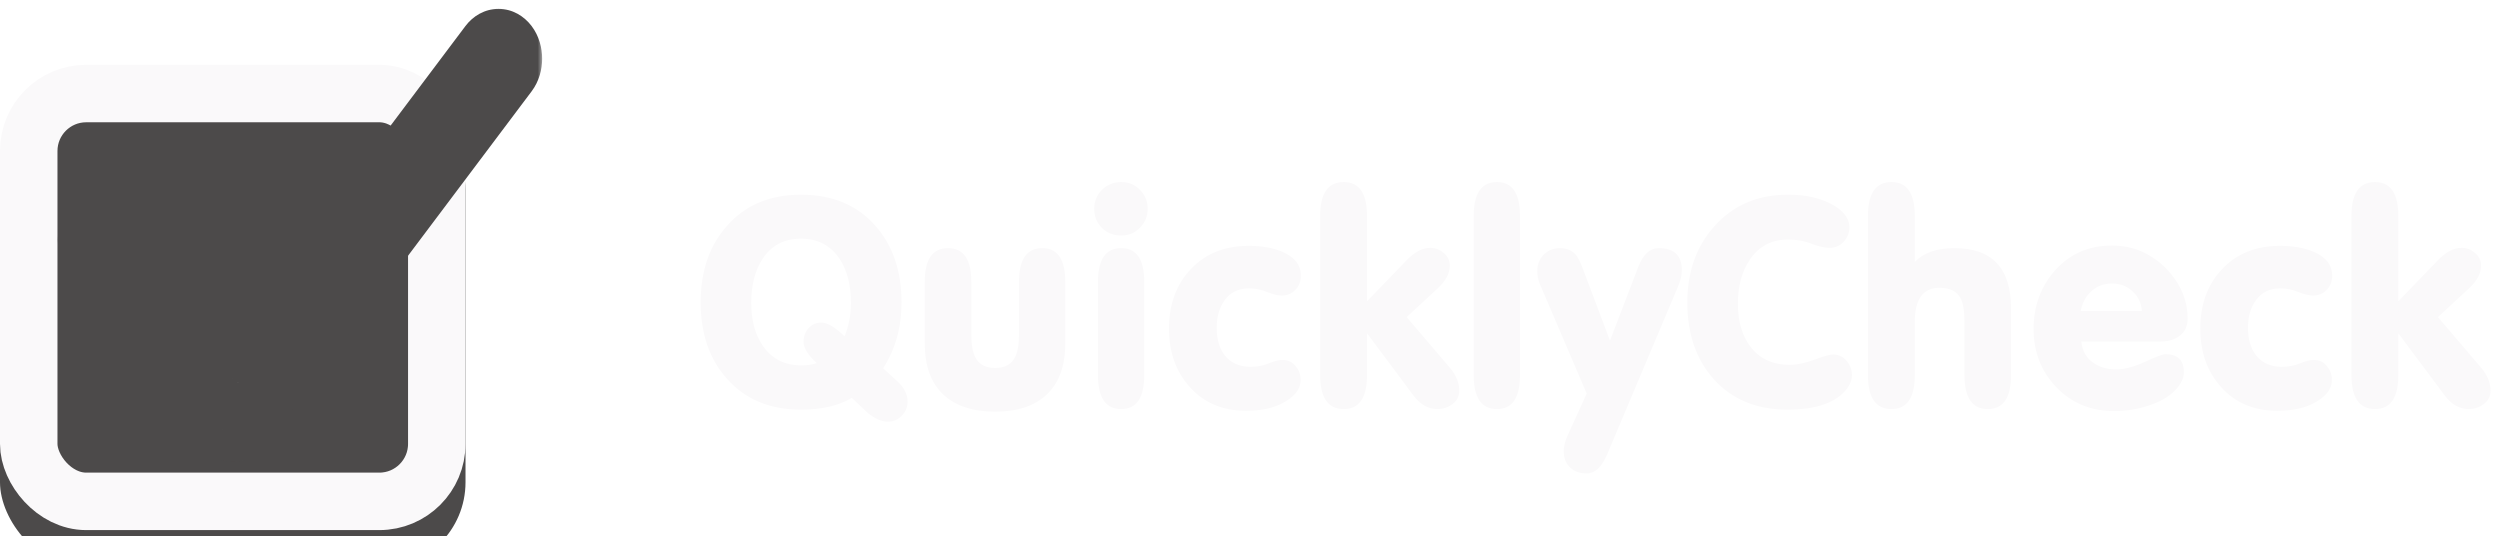 <svg width="261" height="56" viewBox="0 0 261 56" fill="none" xmlns="http://www.w3.org/2000/svg">
<path d="M83.619 20.326C86.879 20.326 89.459 21.396 91.359 23.536C93.199 25.596 94.119 28.276 94.119 31.576C94.119 34.176 93.479 36.466 92.199 38.446L93.699 39.826C94.399 40.466 94.749 41.166 94.749 41.926C94.749 42.506 94.549 42.996 94.149 43.396C93.749 43.816 93.259 44.026 92.679 44.026C92.059 44.026 91.369 43.726 90.609 43.126C90.569 43.086 90.009 42.556 88.929 41.536C87.569 42.356 85.799 42.766 83.619 42.766C80.379 42.766 77.809 41.696 75.909 39.556C74.069 37.516 73.149 34.856 73.149 31.576C73.149 28.296 74.069 25.626 75.909 23.566C77.809 21.406 80.379 20.326 83.619 20.326ZM85.269 37.906C84.349 37.066 83.889 36.326 83.889 35.686C83.889 35.126 84.059 34.656 84.399 34.276C84.759 33.876 85.209 33.676 85.749 33.676C86.369 33.676 87.179 34.156 88.179 35.116C88.619 33.996 88.839 32.836 88.839 31.636C88.839 29.776 88.449 28.246 87.669 27.046C86.729 25.626 85.379 24.916 83.619 24.916C81.859 24.916 80.519 25.626 79.599 27.046C78.819 28.246 78.429 29.776 78.429 31.636C78.429 33.456 78.839 34.956 79.659 36.136C80.599 37.476 81.939 38.146 83.679 38.146C84.299 38.146 84.829 38.066 85.269 37.906ZM96.544 35.866V29.416C96.544 27.076 97.354 25.906 98.974 25.906C100.594 25.906 101.404 27.076 101.404 29.416V34.876C101.404 35.956 101.544 36.766 101.824 37.306C102.204 38.046 102.894 38.416 103.894 38.416C104.894 38.416 105.584 38.046 105.964 37.306C106.244 36.766 106.384 35.956 106.384 34.876V29.416C106.384 27.076 107.194 25.906 108.814 25.906C110.414 25.906 111.214 27.076 111.214 29.416V35.866C111.214 38.186 110.574 39.956 109.294 41.176C108.034 42.376 106.234 42.976 103.894 42.976C101.554 42.976 99.744 42.376 98.464 41.176C97.184 39.956 96.544 38.186 96.544 35.866ZM119.457 39.166C119.457 41.526 118.657 42.706 117.057 42.706C115.437 42.706 114.627 41.526 114.627 39.166V29.416C114.627 27.076 115.437 25.906 117.057 25.906C118.657 25.906 119.457 27.076 119.457 29.416V39.166ZM114.237 21.796C114.237 21.016 114.507 20.356 115.047 19.816C115.607 19.276 116.277 19.006 117.057 19.006C117.837 19.006 118.487 19.276 119.007 19.816C119.547 20.356 119.817 21.016 119.817 21.796C119.817 22.576 119.547 23.236 119.007 23.776C118.487 24.316 117.837 24.586 117.057 24.586C116.257 24.586 115.587 24.326 115.047 23.806C114.507 23.266 114.237 22.596 114.237 21.796ZM122.044 34.306C122.044 31.766 122.804 29.696 124.324 28.096C125.844 26.476 127.864 25.666 130.384 25.666C131.704 25.666 132.854 25.866 133.834 26.266C135.154 26.826 135.814 27.666 135.814 28.786C135.814 29.366 135.624 29.856 135.244 30.256C134.864 30.656 134.384 30.856 133.804 30.856C133.424 30.856 132.924 30.736 132.304 30.496C131.704 30.236 131.064 30.106 130.384 30.106C129.284 30.106 128.434 30.526 127.834 31.366C127.294 32.126 127.024 33.076 127.024 34.216C127.024 35.416 127.304 36.376 127.864 37.096C128.504 37.896 129.404 38.296 130.564 38.296C131.244 38.296 131.874 38.176 132.454 37.936C133.034 37.696 133.514 37.576 133.894 37.576C134.454 37.576 134.904 37.786 135.244 38.206C135.604 38.606 135.784 39.096 135.784 39.676C135.784 40.656 135.104 41.486 133.744 42.166C132.764 42.646 131.544 42.886 130.084 42.886C127.644 42.886 125.684 42.056 124.204 40.396C122.764 38.796 122.044 36.766 122.044 34.306ZM142.716 31.456L146.826 27.196C147.666 26.316 148.496 25.876 149.316 25.876C149.856 25.876 150.326 26.056 150.726 26.416C151.146 26.756 151.356 27.196 151.356 27.736C151.356 28.536 150.946 29.316 150.126 30.076L146.856 33.106L151.386 38.416C152.026 39.176 152.346 39.966 152.346 40.786C152.346 41.366 152.106 41.836 151.626 42.196C151.166 42.536 150.646 42.706 150.066 42.706C149.106 42.706 148.266 42.226 147.546 41.266L142.716 34.786V39.166C142.716 41.526 141.906 42.706 140.286 42.706C138.646 42.706 137.826 41.526 137.826 39.166V22.546C137.826 20.186 138.646 19.006 140.286 19.006C141.906 19.006 142.716 20.186 142.716 22.546V31.456ZM153.855 22.546C153.855 20.186 154.665 19.006 156.285 19.006C157.885 19.006 158.685 20.186 158.685 22.546V39.166C158.685 41.526 157.885 42.706 156.285 42.706C154.665 42.706 153.855 41.526 153.855 39.166V22.546ZM173.182 25.906C174.782 25.906 175.582 26.676 175.582 28.216C175.582 28.716 175.452 29.276 175.192 29.896L167.782 47.446C167.222 48.766 166.512 49.426 165.652 49.426C164.932 49.426 164.352 49.216 163.912 48.796C163.472 48.376 163.252 47.806 163.252 47.086C163.252 46.606 163.392 46.056 163.672 45.436L165.652 41.086L160.762 29.656C160.582 29.236 160.492 28.786 160.492 28.306C160.492 27.626 160.712 27.056 161.152 26.596C161.612 26.136 162.182 25.906 162.862 25.906C163.562 25.906 164.112 26.136 164.512 26.596C164.752 26.876 165.022 27.426 165.322 28.246L168.082 35.566L171.052 27.826C171.552 26.546 172.262 25.906 173.182 25.906ZM186.596 42.766C183.376 42.766 180.806 41.696 178.886 39.556C177.066 37.496 176.156 34.836 176.156 31.576C176.156 28.376 177.096 25.726 178.976 23.626C180.936 21.426 183.496 20.326 186.656 20.326C187.656 20.326 188.526 20.416 189.266 20.596C190.206 20.816 191.026 21.156 191.726 21.616C192.626 22.236 193.076 22.936 193.076 23.716C193.076 24.296 192.876 24.806 192.476 25.246C192.076 25.666 191.586 25.876 191.006 25.876C190.506 25.876 189.886 25.736 189.146 25.456C188.406 25.156 187.586 25.006 186.686 25.006C184.946 25.006 183.606 25.716 182.666 27.136C181.846 28.356 181.436 29.876 181.436 31.696C181.436 33.536 181.866 35.026 182.726 36.166C183.686 37.446 185.056 38.086 186.836 38.086C187.616 38.086 188.486 37.906 189.446 37.546C190.406 37.186 191.046 37.006 191.366 37.006C191.926 37.006 192.396 37.226 192.776 37.666C193.156 38.106 193.346 38.606 193.346 39.166C193.346 39.626 193.186 40.076 192.866 40.516C191.766 42.016 189.676 42.766 186.596 42.766ZM199.903 27.346C200.823 26.386 202.203 25.906 204.043 25.906C207.983 25.906 209.953 28.006 209.953 32.206V39.166C209.953 41.526 209.143 42.706 207.523 42.706C205.903 42.706 205.093 41.526 205.093 39.166V33.676C205.093 32.476 204.953 31.626 204.673 31.126C204.293 30.406 203.563 30.046 202.483 30.046C200.763 30.046 199.903 31.236 199.903 33.616V39.166C199.903 41.526 199.093 42.706 197.473 42.706C195.833 42.706 195.013 41.526 195.013 39.166V22.546C195.013 20.186 195.833 19.006 197.473 19.006C199.093 19.006 199.903 20.186 199.903 22.546V27.346ZM217.287 35.656C217.387 36.596 217.777 37.316 218.457 37.816C219.137 38.316 219.967 38.566 220.947 38.566C221.767 38.566 222.757 38.306 223.917 37.786C225.077 37.246 225.797 36.976 226.077 36.976C227.357 36.976 227.997 37.606 227.997 38.866C227.997 39.346 227.817 39.826 227.457 40.306C226.817 41.186 225.797 41.856 224.397 42.316C223.217 42.716 221.987 42.916 220.707 42.916C218.307 42.916 216.307 42.096 214.707 40.456C213.107 38.796 212.307 36.756 212.307 34.336C212.307 31.936 213.067 29.886 214.587 28.186C216.127 26.486 218.087 25.636 220.467 25.636C221.647 25.636 222.717 25.856 223.677 26.296C225.057 26.936 226.187 27.886 227.067 29.146C227.947 30.406 228.387 31.776 228.387 33.256C228.387 34.056 228.097 34.666 227.517 35.086C227.017 35.466 226.357 35.656 225.537 35.656H217.287ZM217.227 32.476H223.617C223.557 31.636 223.227 30.946 222.627 30.406C222.047 29.866 221.337 29.596 220.497 29.596C219.637 29.596 218.917 29.866 218.337 30.406C217.757 30.926 217.387 31.616 217.227 32.476ZM229.71 34.306C229.71 31.766 230.47 29.696 231.99 28.096C233.51 26.476 235.53 25.666 238.05 25.666C239.37 25.666 240.52 25.866 241.5 26.266C242.82 26.826 243.48 27.666 243.48 28.786C243.48 29.366 243.29 29.856 242.91 30.256C242.53 30.656 242.05 30.856 241.47 30.856C241.09 30.856 240.59 30.736 239.97 30.496C239.37 30.236 238.73 30.106 238.05 30.106C236.95 30.106 236.1 30.526 235.5 31.366C234.96 32.126 234.69 33.076 234.69 34.216C234.69 35.416 234.97 36.376 235.53 37.096C236.17 37.896 237.07 38.296 238.23 38.296C238.91 38.296 239.54 38.176 240.12 37.936C240.7 37.696 241.18 37.576 241.56 37.576C242.12 37.576 242.57 37.786 242.91 38.206C243.27 38.606 243.45 39.096 243.45 39.676C243.45 40.656 242.77 41.486 241.41 42.166C240.43 42.646 239.21 42.886 237.75 42.886C235.31 42.886 233.35 42.056 231.87 40.396C230.43 38.796 229.71 36.766 229.71 34.306ZM250.382 31.456L254.492 27.196C255.332 26.316 256.162 25.876 256.982 25.876C257.522 25.876 257.992 26.056 258.392 26.416C258.812 26.756 259.022 27.196 259.022 27.736C259.022 28.536 258.612 29.316 257.792 30.076L254.522 33.106L259.052 38.416C259.692 39.176 260.012 39.966 260.012 40.786C260.012 41.366 259.772 41.836 259.292 42.196C258.832 42.536 258.312 42.706 257.732 42.706C256.772 42.706 255.932 42.226 255.212 41.266L250.382 34.786V39.166C250.382 41.526 249.572 42.706 247.952 42.706C246.312 42.706 245.492 41.526 245.492 39.166V22.546C245.492 20.186 246.312 19.006 247.952 19.006C249.572 19.006 250.382 20.186 250.382 22.546V31.456Z" fill="#FAF9FA"/>
<g filter="url(#filter0_i_1790_404)">
<rect y="6.766" width="48.6" height="48.576" rx="9" fill="#4C4A4A"/>
</g>
<rect x="3" y="9.766" width="42.6" height="42.576" rx="6" stroke="#FAF9FA" stroke-width="6"/>
<mask id="path-4-outside-1_1790_404" maskUnits="userSpaceOnUse" x="5.64" y="0.527" width="51" height="48" fill="black">
<rect fill="white" x="5.64" y="0.527" width="51" height="48"/>
<path fill-rule="evenodd" clip-rule="evenodd" d="M23.085 45.055C23.853 45.876 24.978 45.812 25.69 44.865L53.428 7.966C54.191 6.951 54.191 5.304 53.428 4.289C52.665 3.273 51.427 3.273 50.664 4.289L24.217 39.47L11.977 23.187C11.213 22.172 9.976 22.172 9.213 23.187C8.449 24.202 8.449 25.849 9.213 26.864L22.472 44.502C22.654 44.744 22.862 44.928 23.085 45.055Z"/>
</mask>
<path fill-rule="evenodd" clip-rule="evenodd" d="M23.085 45.055C23.853 45.876 24.978 45.812 25.69 44.865L53.428 7.966C54.191 6.951 54.191 5.304 53.428 4.289C52.665 3.273 51.427 3.273 50.664 4.289L24.217 39.47L11.977 23.187C11.213 22.172 9.976 22.172 9.213 23.187C8.449 24.202 8.449 25.849 9.213 26.864L22.472 44.502C22.654 44.744 22.862 44.928 23.085 45.055Z" fill="#FAF9FA"/>
<path d="M25.69 44.865L23.612 43.303H23.612L25.69 44.865ZM23.085 45.055L24.984 43.279L24.714 42.99L24.369 42.794L23.085 45.055ZM53.428 7.966L55.506 9.528L55.506 9.528L53.428 7.966ZM53.428 4.289L51.35 5.851L53.428 4.289ZM50.664 4.289L52.742 5.851L52.742 5.851L50.664 4.289ZM24.217 39.47L22.139 41.032L24.217 43.797L26.296 41.032L24.217 39.47ZM11.977 23.187L14.055 21.625H14.055L11.977 23.187ZM9.213 23.187L7.134 21.625L9.213 23.187ZM9.213 26.864L11.291 25.302H11.291L9.213 26.864ZM22.472 44.502L20.393 46.064L20.393 46.064L22.472 44.502ZM23.612 43.303C23.641 43.264 23.838 43.056 24.232 43.029C24.633 43.002 24.897 43.186 24.984 43.279L21.186 46.831C22.041 47.744 23.251 48.308 24.585 48.217C25.912 48.127 27.027 47.414 27.768 46.427L23.612 43.303ZM51.35 6.404L23.612 43.303L27.768 46.427L55.506 9.528L51.35 6.404ZM51.35 5.851C51.339 5.837 51.353 5.851 51.37 5.907C51.387 5.963 51.4 6.04 51.4 6.127C51.4 6.215 51.387 6.292 51.37 6.348C51.353 6.404 51.339 6.418 51.35 6.404L55.506 9.528C56.282 8.496 56.6 7.256 56.6 6.127C56.6 4.999 56.282 3.759 55.506 2.727L51.35 5.851ZM52.742 5.851C52.709 5.896 52.482 6.127 52.046 6.127C51.61 6.127 51.383 5.896 51.35 5.851L55.506 2.727C54.709 1.667 53.482 0.927 52.046 0.927C50.61 0.927 49.382 1.667 48.586 2.727L52.742 5.851ZM26.296 41.032L52.742 5.851L48.586 2.727L22.139 37.908L26.296 41.032ZM9.898 24.749L22.139 41.032L26.296 37.908L14.055 21.625L9.898 24.749ZM11.291 24.749C11.257 24.794 11.03 25.025 10.595 25.025C10.159 25.025 9.932 24.794 9.898 24.749L14.055 21.625C13.258 20.564 12.031 19.825 10.595 19.825C9.159 19.825 7.931 20.564 7.134 21.625L11.291 24.749ZM11.291 25.302C11.302 25.316 11.287 25.302 11.27 25.246C11.253 25.19 11.24 25.113 11.24 25.025C11.24 24.938 11.253 24.861 11.27 24.805C11.287 24.749 11.302 24.735 11.291 24.749L7.134 21.625C6.358 22.657 6.04 23.897 6.04 25.025C6.04 26.154 6.358 27.394 7.134 28.426L11.291 25.302ZM24.55 42.94L11.291 25.302L7.134 28.426L20.393 46.064L24.55 42.94ZM24.369 42.794C24.485 42.86 24.538 42.924 24.55 42.94L20.393 46.064C20.769 46.564 21.24 46.997 21.801 47.316L24.369 42.794Z" fill="#4C4A4A" mask="url(#path-4-outside-1_1790_404)"/>
<defs>
<filter id="filter0_i_1790_404" x="0" y="6.766" width="48.6" height="52.576" filterUnits="userSpaceOnUse" color-interpolation-filters="sRGB">
<feFlood flood-opacity="0" result="BackgroundImageFix"/>
<feBlend mode="normal" in="SourceGraphic" in2="BackgroundImageFix" result="shape"/>
<feColorMatrix in="SourceAlpha" type="matrix" values="0 0 0 0 0 0 0 0 0 0 0 0 0 0 0 0 0 0 127 0" result="hardAlpha"/>
<feOffset dy="4"/>
<feGaussianBlur stdDeviation="8.5"/>
<feComposite in2="hardAlpha" operator="arithmetic" k2="-1" k3="1"/>
<feColorMatrix type="matrix" values="0 0 0 0 0.153 0 0 0 0 0.153 0 0 0 0 0.153 0 0 0 0.65 0"/>
<feBlend mode="normal" in2="shape" result="effect1_innerShadow_1790_404"/>
</filter>
</defs>
</svg>
